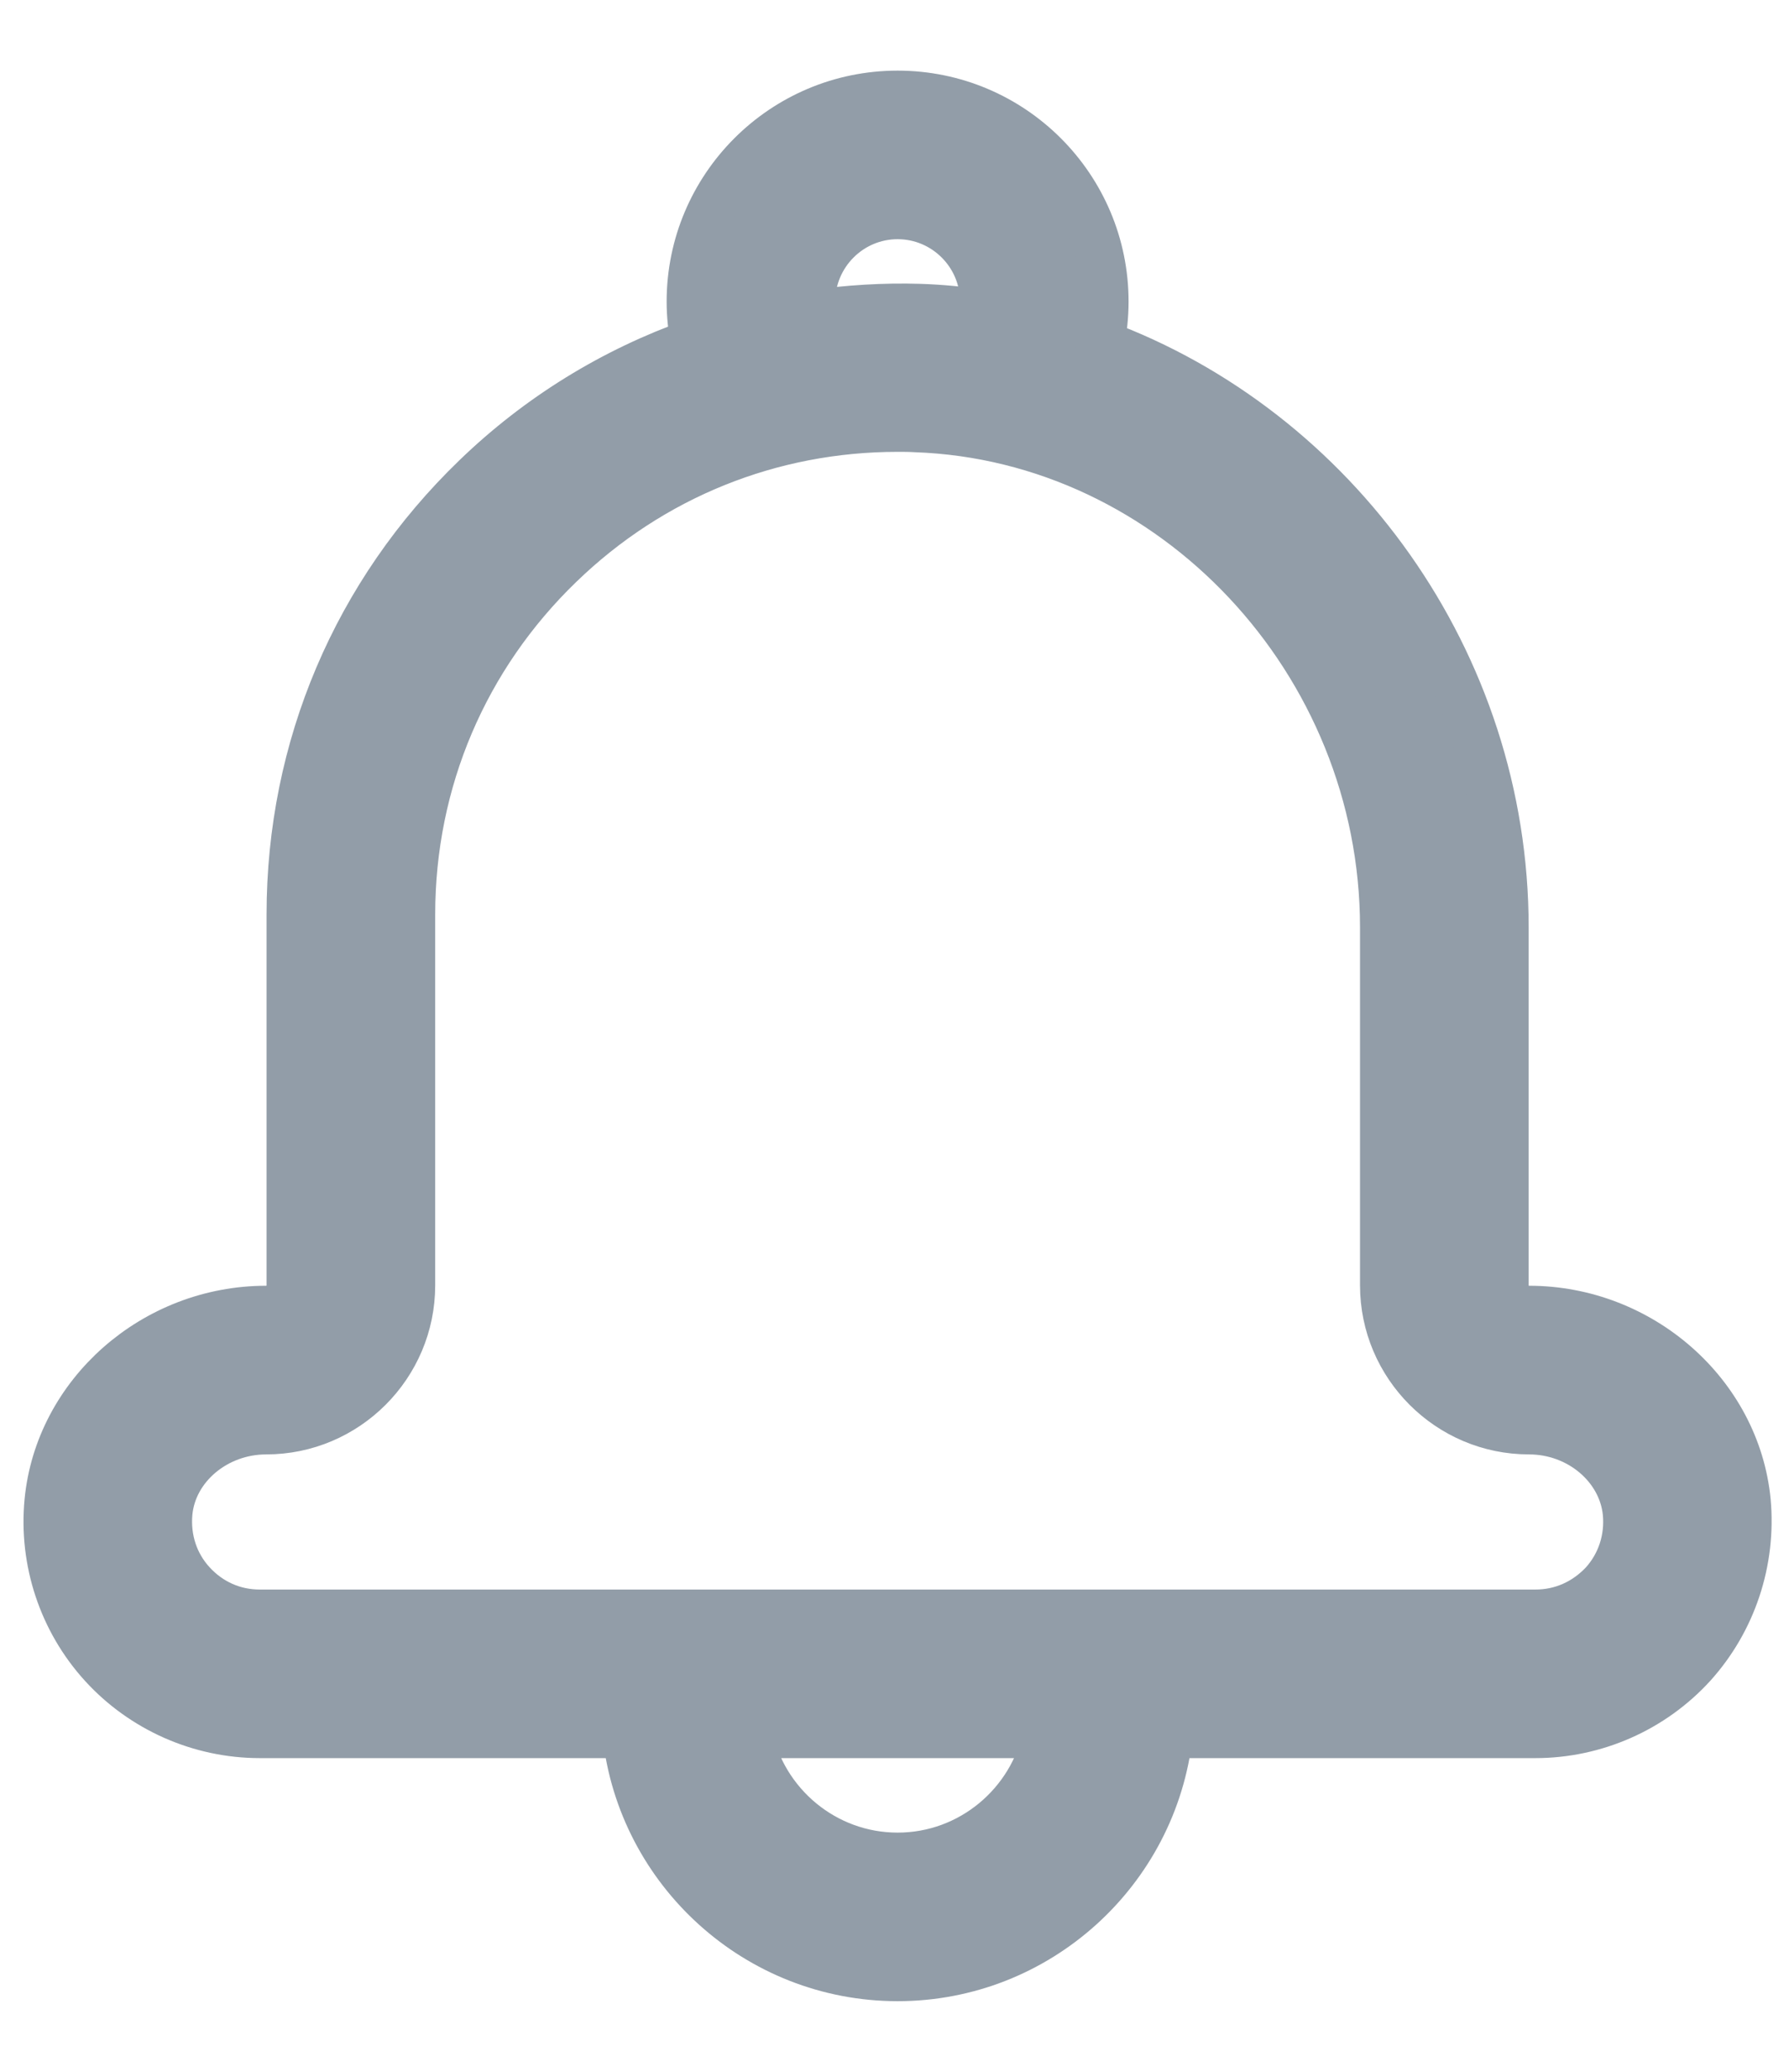 <svg width="19" height="22" viewBox="0 0 19 22" fill="none" xmlns="http://www.w3.org/2000/svg">
<path d="M15.985 13.648V9.848C15.985 7.026 14.178 4.565 11.691 3.645C11.72 3.5 11.736 3.352 11.736 3.203C11.736 1.987 10.749 1 9.533 1C8.317 1 7.33 1.987 7.33 3.203C7.33 3.348 7.346 3.494 7.372 3.632C6.517 3.935 5.727 4.416 5.052 5.068C3.781 6.294 3.081 7.942 3.081 9.71V13.648C3.081 13.787 2.969 13.903 2.827 13.903C1.636 13.903 0.62 14.8 0.51 15.942C0.449 16.577 0.659 17.21 1.088 17.681C1.514 18.148 2.123 18.419 2.759 18.419H6.649C6.81 19.868 8.043 21 9.533 21C11.023 21 12.256 19.868 12.417 18.419H16.307C16.943 18.419 17.552 18.148 17.978 17.681C18.404 17.21 18.614 16.577 18.556 15.942C18.446 14.8 17.427 13.903 16.239 13.903C16.098 13.903 15.985 13.79 15.985 13.648ZM9.533 2.29C10.036 2.29 10.446 2.7 10.446 3.203C10.446 3.245 10.44 3.284 10.433 3.326C10.214 3.293 9.991 3.271 9.768 3.264C9.385 3.252 9.007 3.277 8.633 3.329C8.627 3.287 8.62 3.248 8.62 3.206C8.62 2.7 9.03 2.29 9.533 2.29ZM9.533 19.71C8.756 19.71 8.104 19.155 7.952 18.419H11.114C10.962 19.155 10.31 19.71 9.533 19.71ZM17.272 16.064C17.298 16.342 17.21 16.61 17.027 16.813C16.836 17.016 16.585 17.129 16.307 17.129H2.759C2.481 17.129 2.23 17.016 2.043 16.813C1.856 16.61 1.769 16.342 1.794 16.064C1.839 15.577 2.294 15.194 2.827 15.194C3.678 15.194 4.372 14.5 4.372 13.648V9.71C4.372 8.297 4.933 6.977 5.949 5.997C6.92 5.058 8.185 4.548 9.533 4.548C9.598 4.548 9.659 4.548 9.723 4.552C12.462 4.648 14.694 7.026 14.694 9.848V13.648C14.694 14.5 15.388 15.194 16.239 15.194C16.772 15.194 17.223 15.577 17.272 16.064Z" fill="#929DA8" stroke="#929DA8" stroke-width="0.5"/>
</svg>
